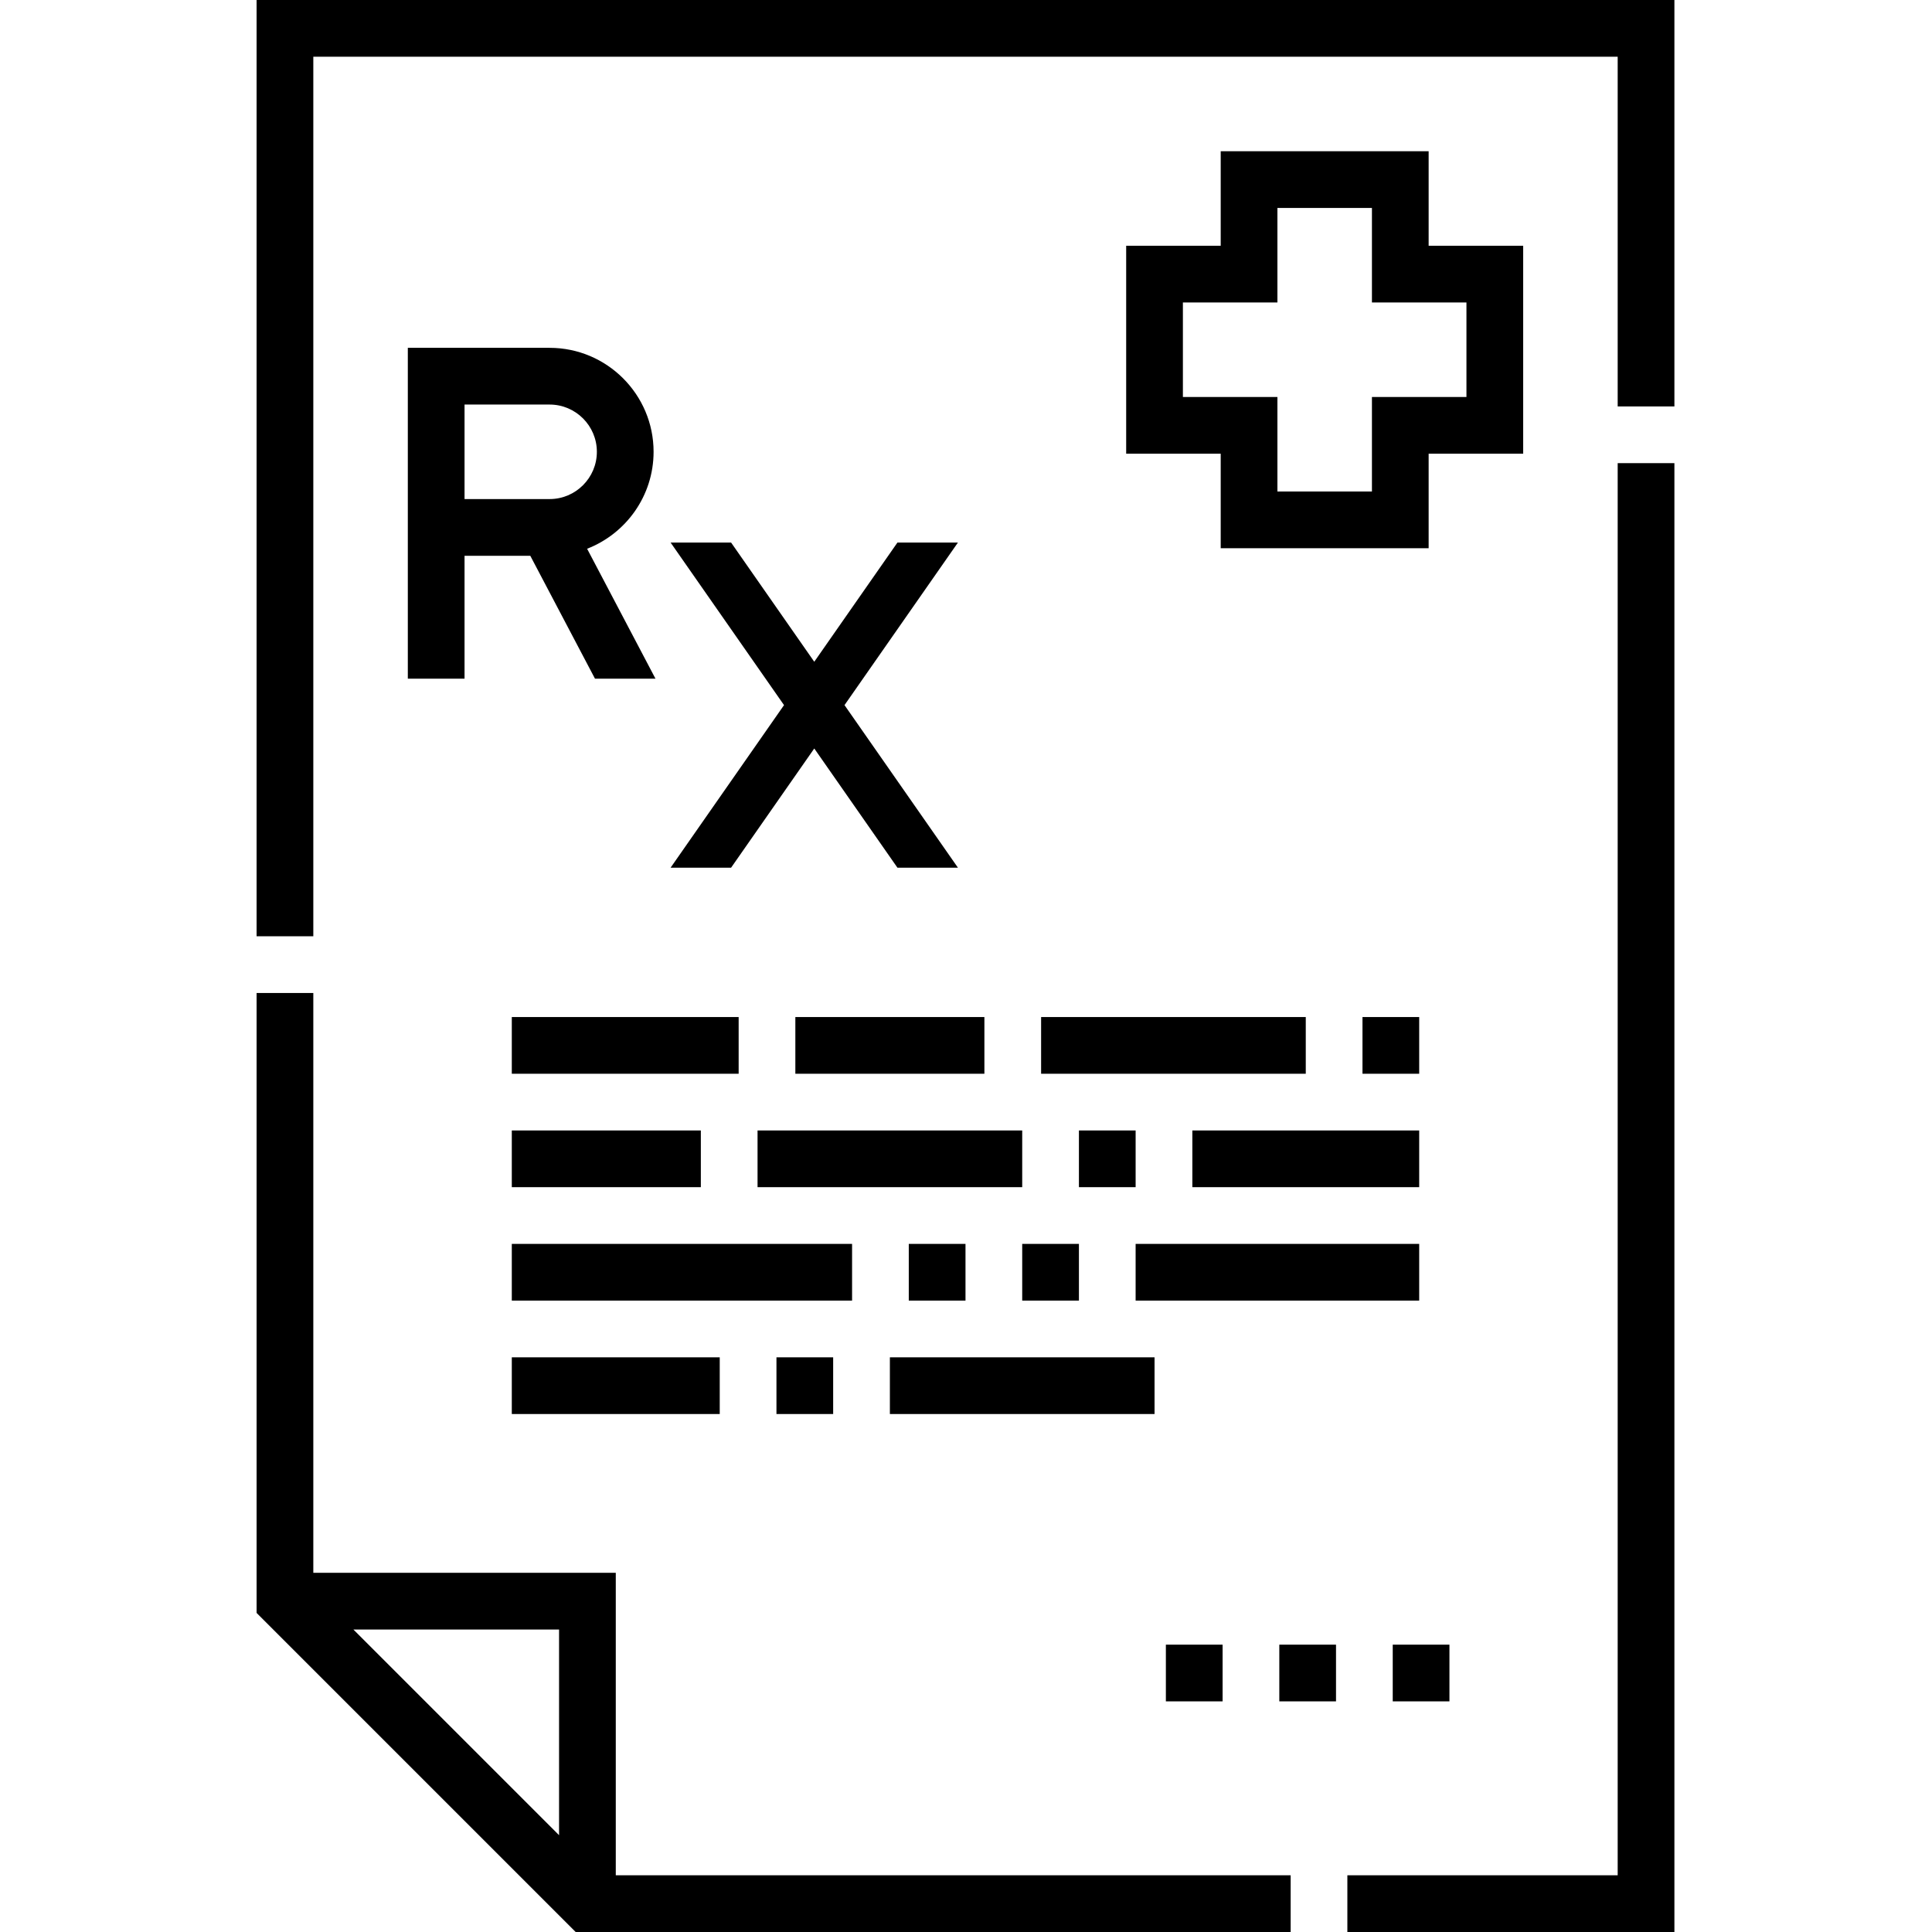 <svg height="512pt" viewBox="-68 0 512 512" width="512pt" xmlns="http://www.w3.org/2000/svg"><path d="m0 0v248.121h15.031v-233.09h345.672v92.68h15.031v-107.711zm0 0"/><path d="m360.703 496.969h-71.637v15.031h86.668v-389.262h-15.031zm0 0"/><path d="m95.188 416.812h-80.156v-153.66h-15.031v164.289l84.559 84.559h189.477v-15.031h-178.848zm-15.031 69.531-54.5-54.5h54.5zm0 0"/><path d="m255.5 40.078v25.051h-25.051v55.105h25.051v25.051h55.105v-25.051h25.051v-55.105h-25.051v-25.051zm65.125 40.078v25.051h-25.047v25.047h-25.051v-25.047h-25.047v-25.051h25.047v-25.047h25.051v25.047zm0 0"/><path d="m105.207 119.734c0-15.191-12.363-27.555-27.555-27.555h-37.574v87.672h15.031v-32.562h17.426l17.141 32.562h16.031l-18.117-34.426c10.293-3.996 17.617-14.004 17.617-25.691zm-27.555 12.523h-22.543v-25.047h22.543c6.906 0 12.523 5.617 12.523 12.523s-5.617 12.523-12.523 12.523zm0 0"/><path d="m125.746 229.949 22.043-31.594 22.043 31.594h16.031l-30.059-43.086 30.059-43.082h-16.031l-22.043 31.594-22.043-31.594h-16.031l30.059 43.082-30.059 43.086zm0 0"/><path d="m240.969 435.852h15.031v15.027h-15.031zm0 0"/><path d="m301.09 435.852h15.027v15.027h-15.027zm0 0"/><path d="m271.031 435.852h15.027v15.027h-15.027zm0 0"/><path d="m142.777 269.527h50.098v15.027h-50.098zm0 0"/><path d="m67.633 269.527h60.117v15.027h-60.117zm0 0"/><path d="m207.906 269.527h70.137v15.027h-70.137zm0 0"/><path d="m293.074 269.527h15.027v15.027h-15.027zm0 0"/><path d="m67.633 299.586h50.098v15.027h-50.098zm0 0"/><path d="m132.758 299.586h70.137v15.027h-70.137zm0 0"/><path d="m217.926 299.586h15.027v15.027h-15.027zm0 0"/><path d="m247.984 299.586h60.117v15.027h-60.117zm0 0"/><path d="m67.633 329.645h90.176v15.027h-90.176zm0 0"/><path d="m232.953 329.645h75.148v15.027h-75.148zm0 0"/><path d="m172.836 329.645h15.031v15.027h-15.031zm0 0"/><path d="m202.895 329.645h15.031v15.027h-15.031zm0 0"/><path d="m167.828 359.703h70.137v15.027h-70.137zm0 0"/><path d="m67.633 359.703h55.105v15.027h-55.105zm0 0"/><path d="m137.77 359.703h15.027v15.027h-15.027zm0 0"/></svg>